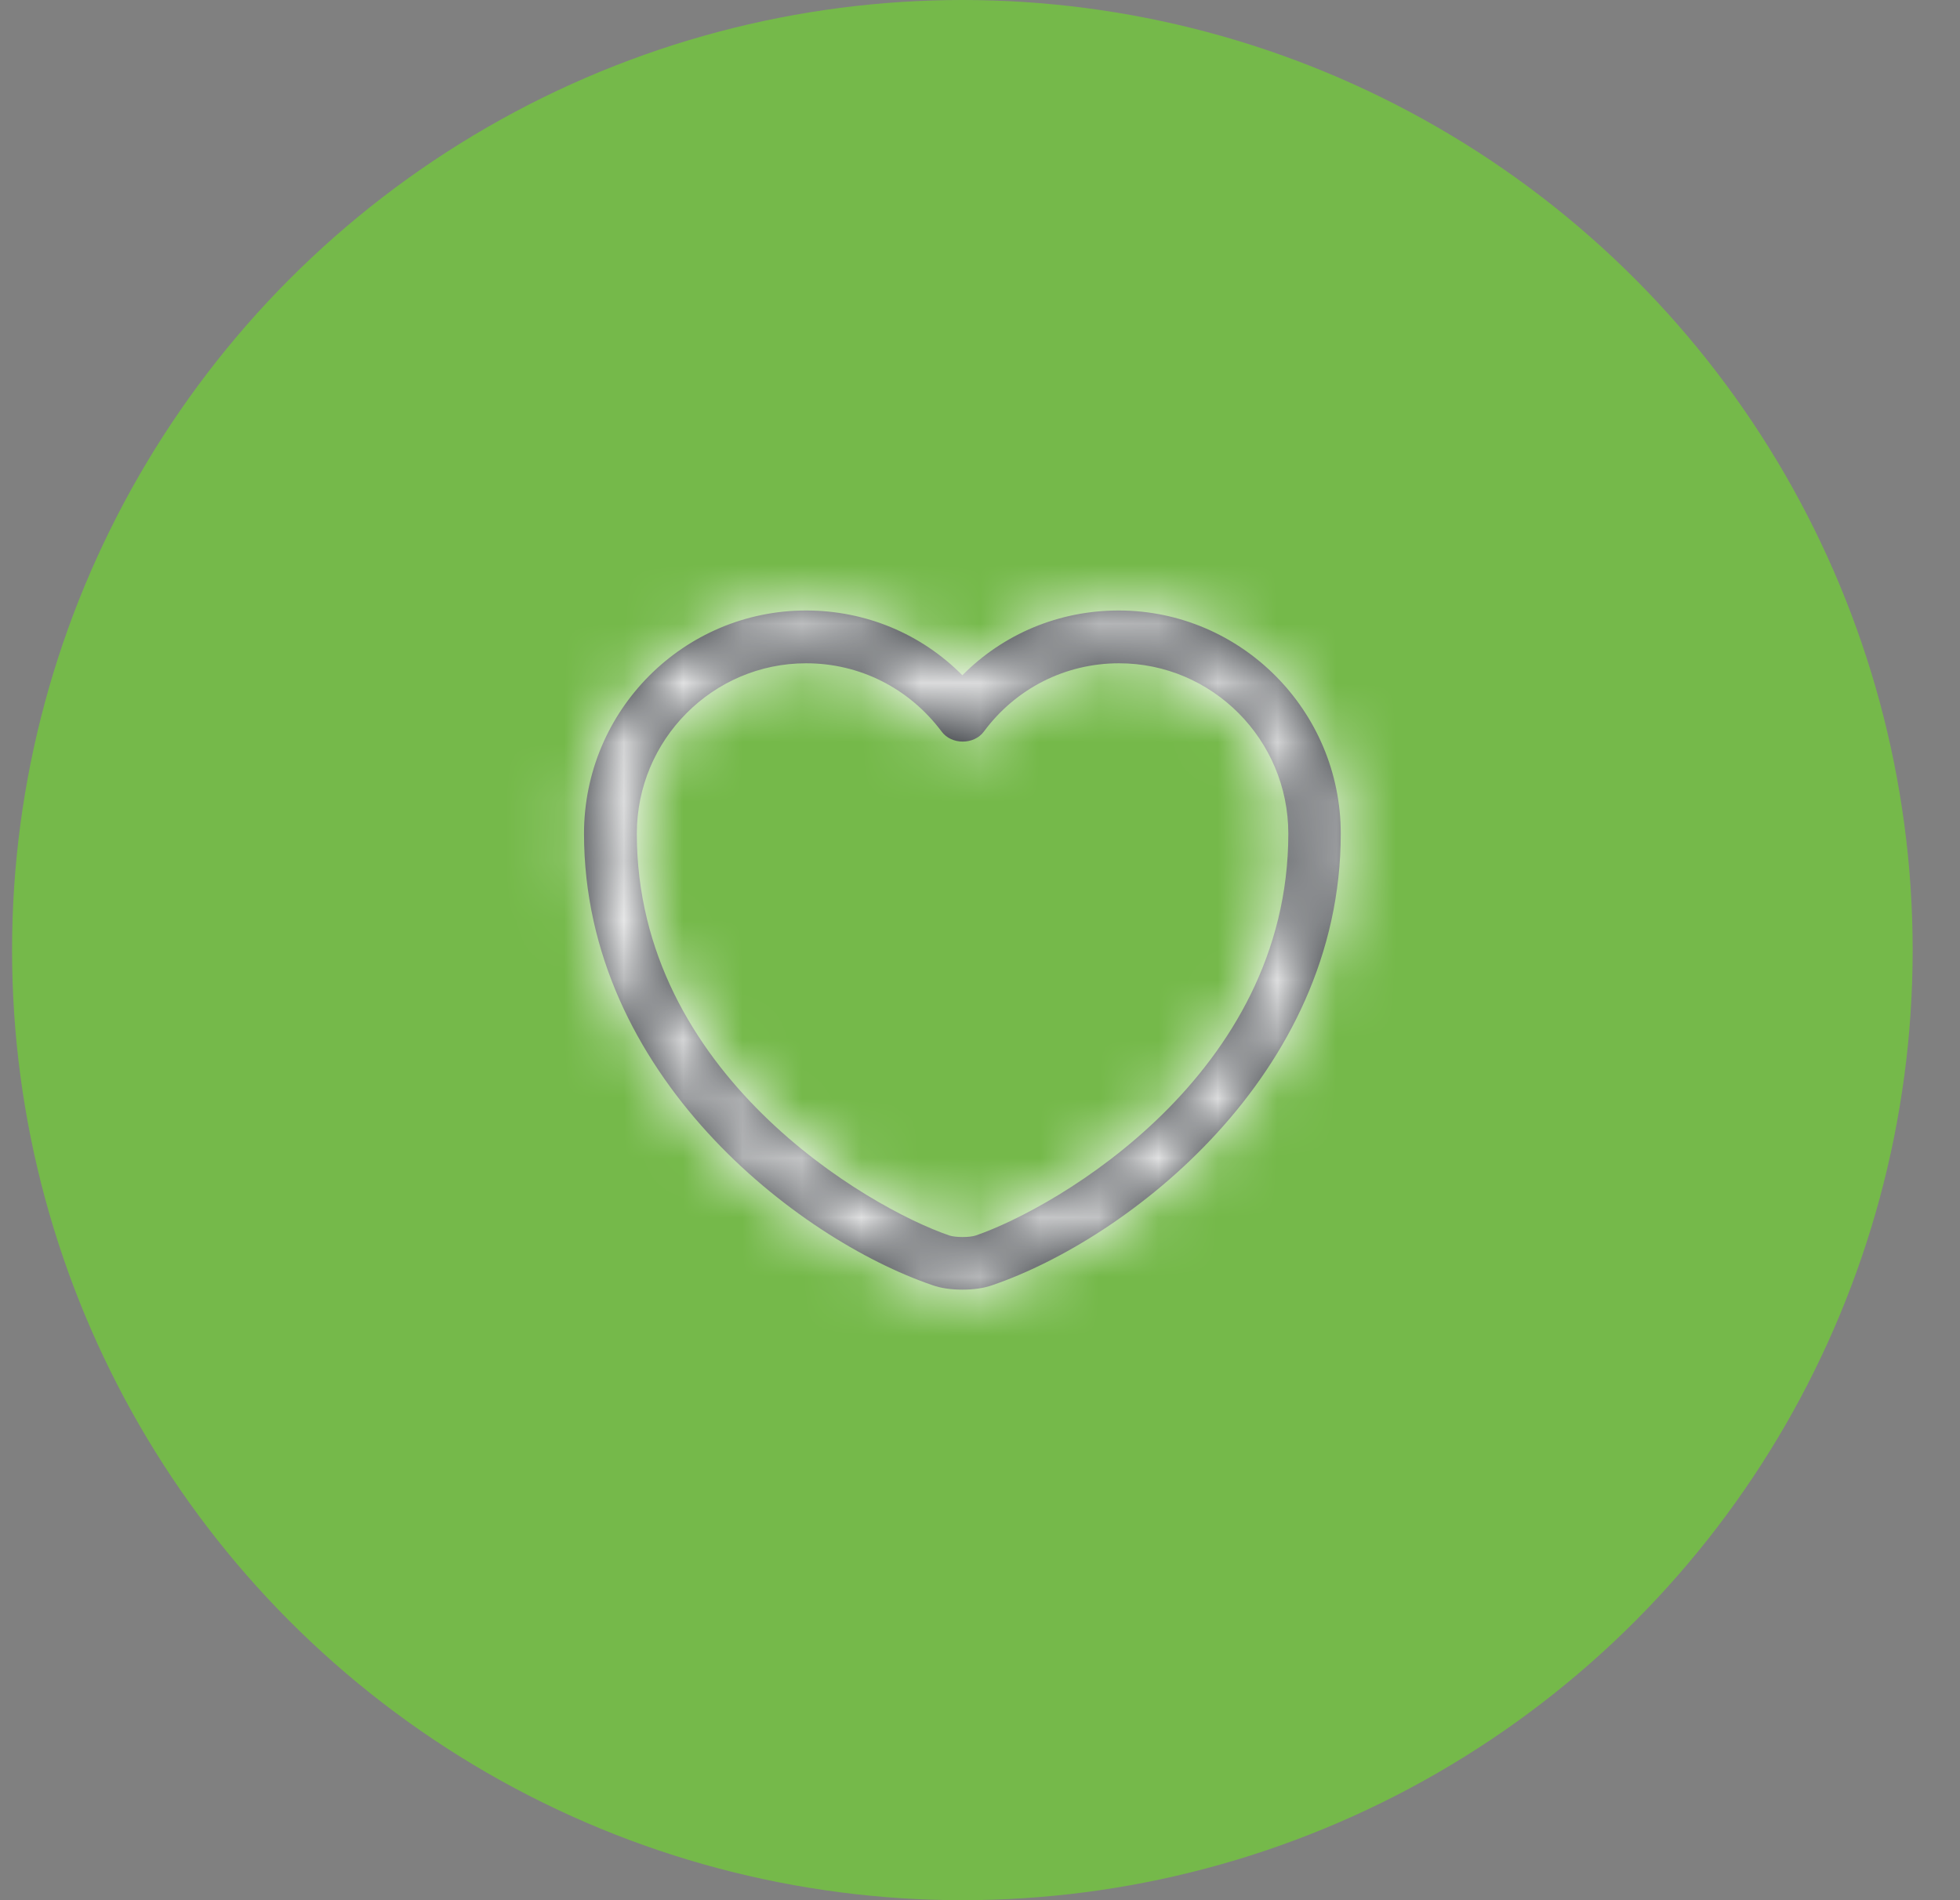 <svg width="33" height="32" viewBox="0 0 33 32" fill="none" xmlns="http://www.w3.org/2000/svg">
<rect x="0" y="0" width="33" height="32" fill="#808080" stroke="none"/>
<circle cx="16.203" cy="16" r="16" fill="#75B94A"/>
<mask id="path-2-inside-1_316_8059" fill="white">
<path d="M16.203 21.718C16.02 21.718 15.842 21.695 15.694 21.641C13.43 20.865 9.833 18.109 9.833 14.038C9.833 11.964 11.51 10.281 13.572 10.281C14.574 10.281 15.51 10.672 16.203 11.372C16.897 10.672 17.833 10.281 18.834 10.281C20.897 10.281 22.574 11.97 22.574 14.038C22.574 18.115 18.977 20.865 16.713 21.641C16.565 21.695 16.387 21.718 16.203 21.718ZM13.572 11.17C12.002 11.17 10.722 12.456 10.722 14.038C10.722 18.086 14.615 20.337 15.984 20.806C16.091 20.841 16.322 20.841 16.429 20.806C17.791 20.337 21.691 18.092 21.691 14.038C21.691 12.456 20.411 11.17 18.84 11.17C17.94 11.17 17.104 11.591 16.565 12.32C16.399 12.545 16.02 12.545 15.854 12.32C15.303 11.585 14.473 11.17 13.572 11.17Z"/>
</mask>
<path d="M16.203 21.718C16.02 21.718 15.842 21.695 15.694 21.641C13.43 20.865 9.833 18.109 9.833 14.038C9.833 11.964 11.51 10.281 13.572 10.281C14.574 10.281 15.51 10.672 16.203 11.372C16.897 10.672 17.833 10.281 18.834 10.281C20.897 10.281 22.574 11.97 22.574 14.038C22.574 18.115 18.977 20.865 16.713 21.641C16.565 21.695 16.387 21.718 16.203 21.718ZM13.572 11.17C12.002 11.17 10.722 12.456 10.722 14.038C10.722 18.086 14.615 20.337 15.984 20.806C16.091 20.841 16.322 20.841 16.429 20.806C17.791 20.337 21.691 18.092 21.691 14.038C21.691 12.456 20.411 11.17 18.84 11.17C17.94 11.17 17.104 11.591 16.565 12.32C16.399 12.545 16.02 12.545 15.854 12.32C15.303 11.585 14.473 11.17 13.572 11.17Z" fill="#292D32"/>
<path d="M15.694 21.641L16.202 20.23L16.191 20.226L16.18 20.222L15.694 21.641ZM16.203 11.372L15.138 12.428L16.203 13.502L17.268 12.428L16.203 11.372ZM16.713 21.641L16.226 20.222L16.216 20.226L16.205 20.23L16.713 21.641ZM15.984 20.806L15.499 22.225L15.51 22.229L15.984 20.806ZM16.429 20.806L16.903 22.229L16.916 22.224L16.429 20.806ZM16.565 12.32L15.359 11.428L15.357 11.43L16.565 12.32ZM15.854 12.32L17.061 11.43L17.054 11.42L15.854 12.32ZM16.203 20.218C16.19 20.218 16.178 20.218 16.169 20.217C16.16 20.217 16.155 20.216 16.153 20.216C16.151 20.215 16.154 20.216 16.161 20.218C16.169 20.219 16.183 20.223 16.202 20.23L15.186 23.053C15.545 23.182 15.906 23.218 16.203 23.218V20.218ZM16.18 20.222C15.289 19.917 14.036 19.175 13.022 18.064C12.022 16.968 11.333 15.606 11.333 14.038H8.333C8.333 16.541 9.443 18.593 10.807 20.087C12.157 21.566 13.835 22.59 15.207 23.06L16.18 20.222ZM11.333 14.038C11.333 12.787 12.345 11.781 13.572 11.781V8.781C10.675 8.781 8.333 11.142 8.333 14.038H11.333ZM13.572 11.781C14.176 11.781 14.728 12.014 15.138 12.428L17.268 10.316C16.292 9.33 14.971 8.781 13.572 8.781V11.781ZM17.268 12.428C17.678 12.014 18.23 11.781 18.834 11.781V8.781C17.436 8.781 16.115 9.33 15.138 10.316L17.268 12.428ZM18.834 11.781C20.061 11.781 21.074 12.791 21.074 14.038H24.074C24.074 11.149 21.733 8.781 18.834 8.781V11.781ZM21.074 14.038C21.074 15.61 20.385 16.971 19.385 18.066C18.371 19.175 17.119 19.916 16.226 20.222L17.2 23.06C18.571 22.59 20.249 21.568 21.6 20.089C22.964 18.596 24.074 16.544 24.074 14.038H21.074ZM16.205 20.23C16.224 20.223 16.238 20.219 16.245 20.218C16.253 20.216 16.256 20.215 16.254 20.216C16.252 20.216 16.247 20.217 16.238 20.217C16.229 20.218 16.217 20.218 16.203 20.218V23.218C16.501 23.218 16.862 23.182 17.221 23.053L16.205 20.23ZM13.572 9.67C11.165 9.67 9.222 11.636 9.222 14.038H12.222C12.222 13.276 12.838 12.67 13.572 12.67V9.67ZM9.222 14.038C9.222 16.584 10.455 18.521 11.787 19.833C13.1 21.127 14.613 21.922 15.499 22.225L16.47 19.386C15.987 19.221 14.868 18.657 13.892 17.696C12.935 16.753 12.222 15.54 12.222 14.038H9.222ZM15.51 22.229C15.791 22.323 16.066 22.332 16.206 22.332C16.347 22.332 16.622 22.323 16.903 22.229L15.954 19.383C16.063 19.346 16.141 19.337 16.156 19.336C16.183 19.333 16.199 19.332 16.206 19.332C16.214 19.332 16.23 19.333 16.256 19.336C16.272 19.337 16.35 19.346 16.459 19.383L15.51 22.229ZM16.916 22.224C17.796 21.922 19.308 21.129 20.623 19.836C21.956 18.524 23.191 16.587 23.191 14.038H20.191C20.191 15.543 19.476 16.755 18.519 17.697C17.543 18.657 16.424 19.221 15.941 19.387L16.916 22.224ZM23.191 14.038C23.191 11.636 21.247 9.67 18.84 9.67V12.67C19.574 12.67 20.191 13.276 20.191 14.038H23.191ZM18.84 9.67C17.463 9.67 16.18 10.317 15.359 11.428L17.771 13.212C18.028 12.864 18.416 12.67 18.84 12.67V9.67ZM15.357 11.43C15.606 11.092 15.959 10.989 16.209 10.989C16.46 10.989 16.812 11.092 17.061 11.43L14.646 13.21C15.061 13.773 15.686 13.989 16.209 13.989C16.733 13.989 17.358 13.773 17.772 13.21L15.357 11.43ZM17.054 11.42C16.222 10.311 14.95 9.67 13.572 9.67V12.67C13.996 12.67 14.383 12.859 14.654 13.22L17.054 11.42Z" fill="white" mask="url(#path-2-inside-1_316_8059)"/>
</svg>
